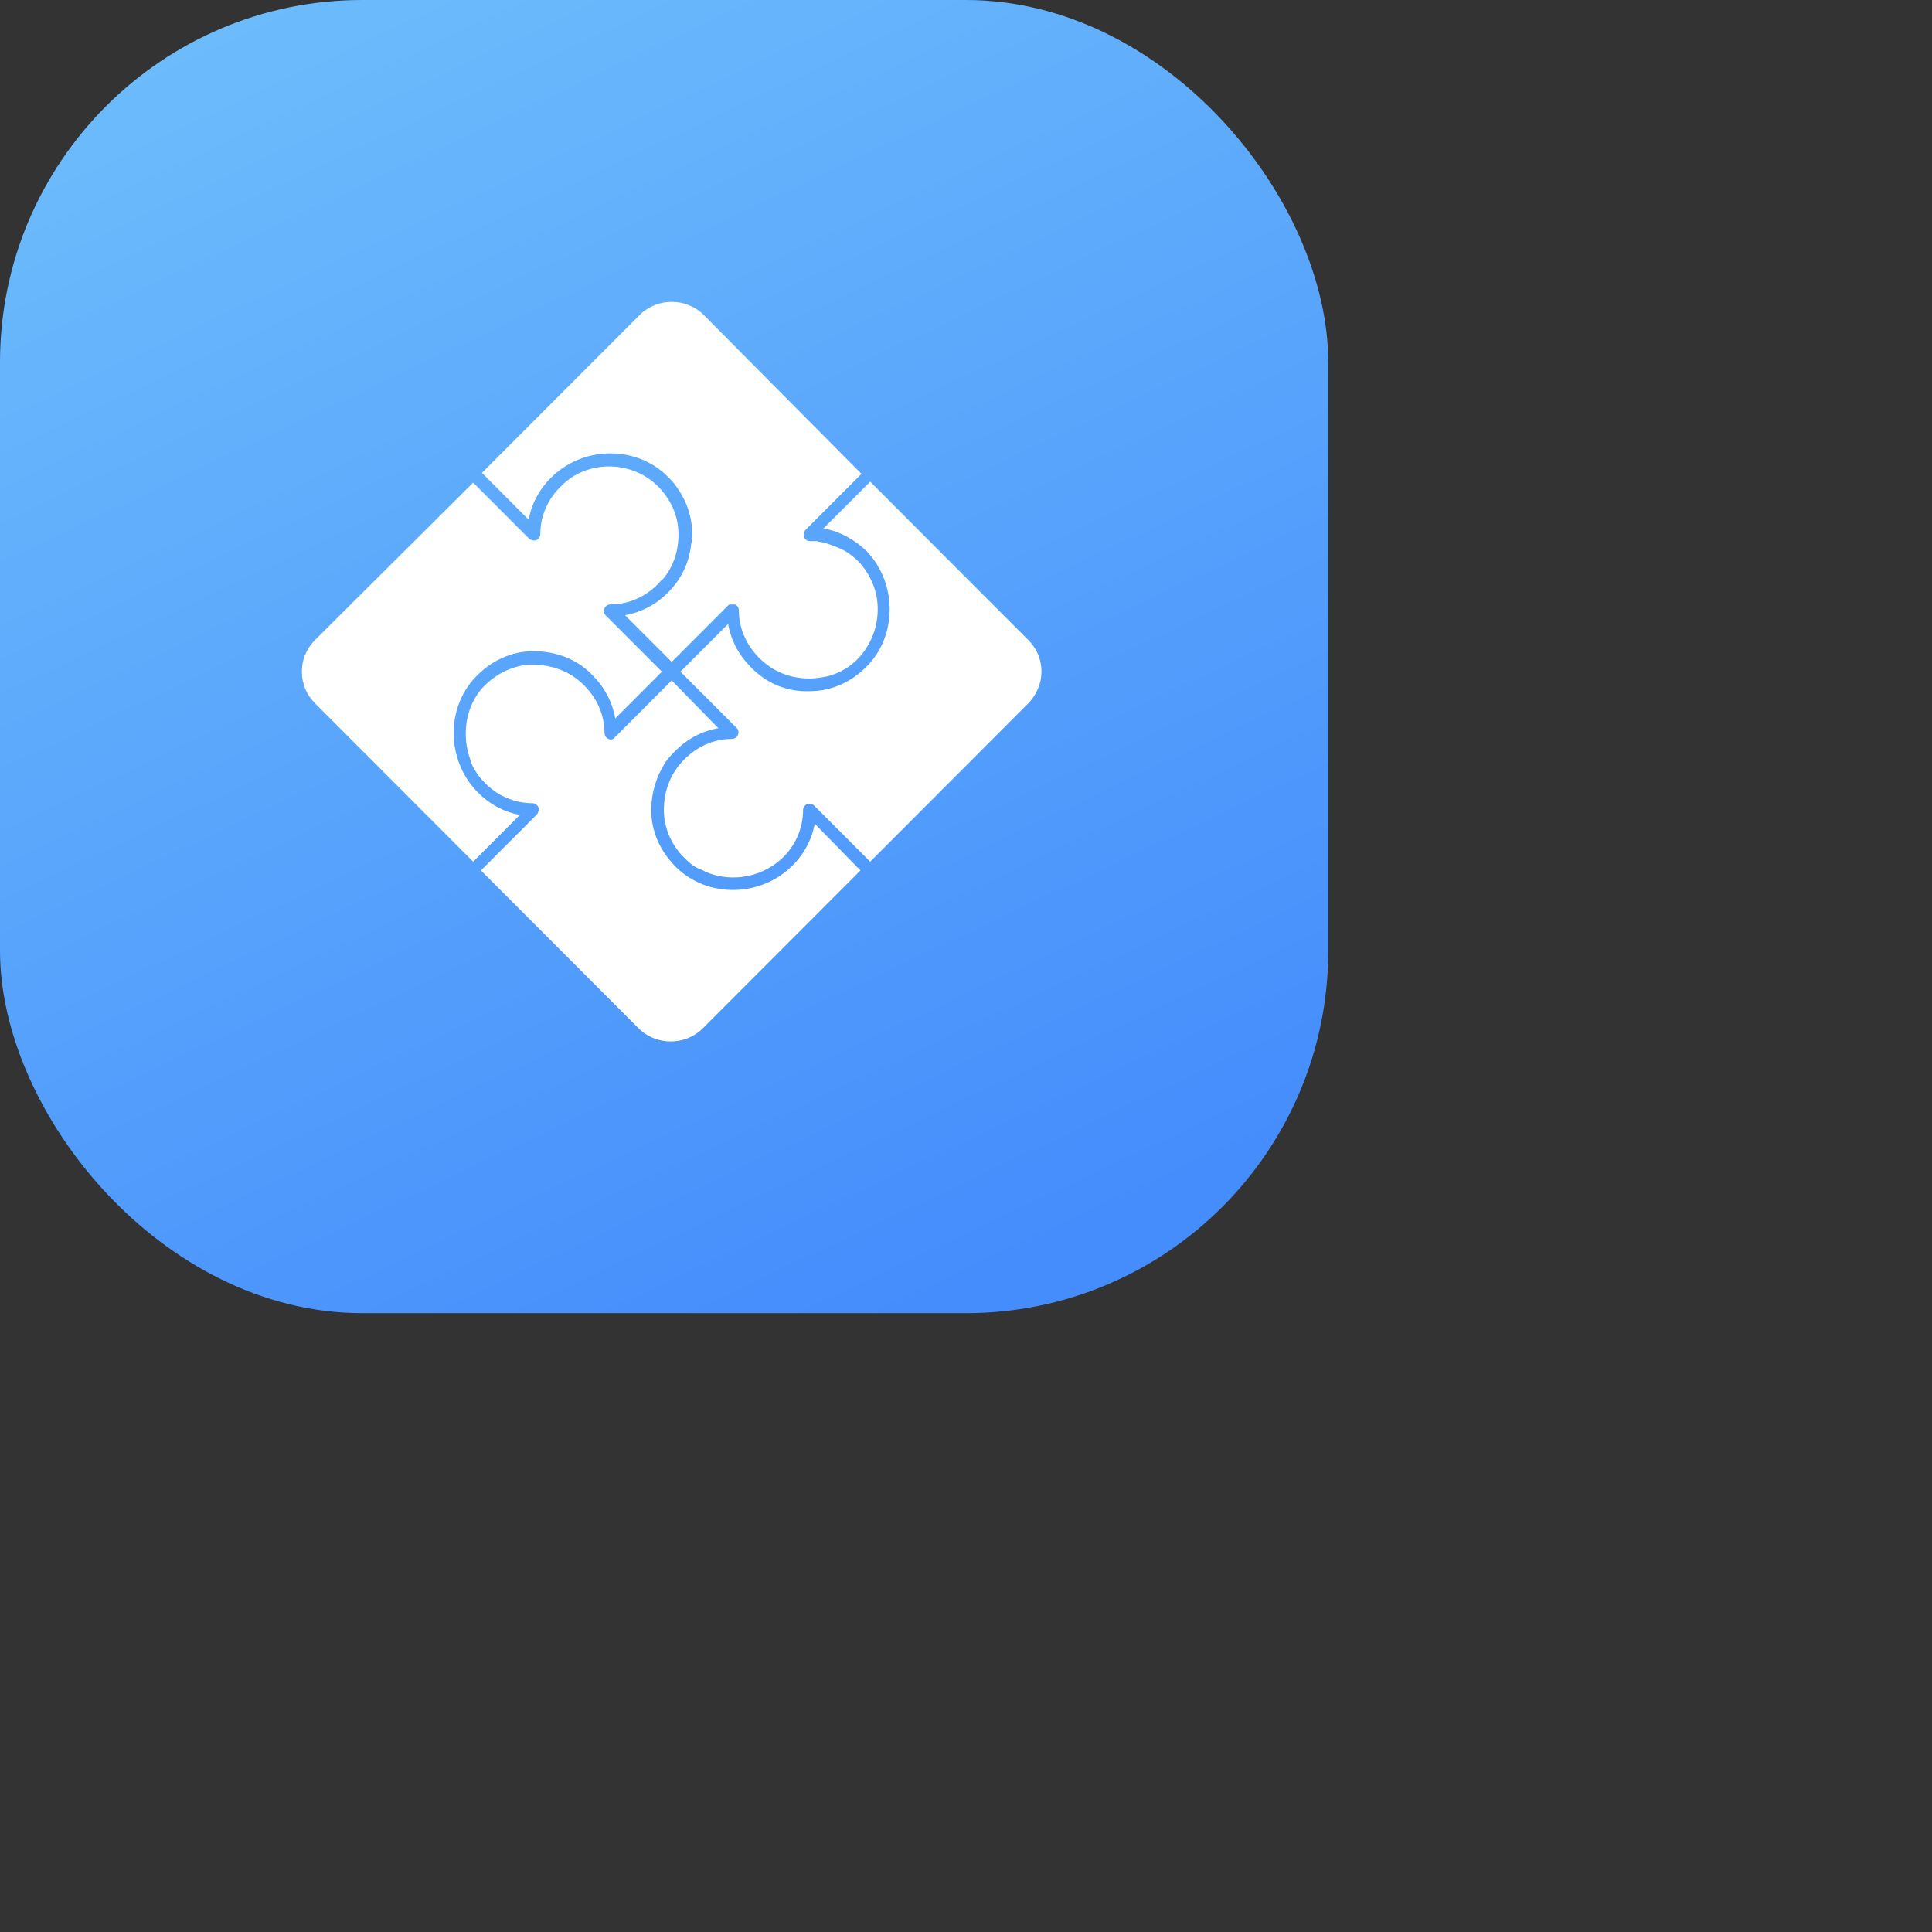 <svg width="128" height="128" viewBox="0 0 128 128" fill="none" xmlns="http://www.w3.org/2000/svg">
<rect x="0" y="0" width="128" height="128" fill="#333333" stroke="none"/>
<rect width="88" height="87" rx="24" fill="url(#paint0_linear_77_532)"/>
<path d="M31.93 31.33L35.025 34.429C35.218 33.331 35.799 32.298 36.637 31.524C38.7 29.587 42.053 29.522 44.116 31.459C44.245 31.588 44.374 31.717 44.502 31.846C45.341 32.815 45.856 34.041 45.856 35.333C45.856 35.591 45.856 35.849 45.792 36.043C45.663 37.269 45.147 38.367 44.245 39.271C43.471 40.045 42.504 40.562 41.408 40.756L44.502 43.854L48.242 40.11C48.306 40.045 48.306 40.045 48.371 40.045C48.371 40.045 48.371 40.045 48.435 40.045C48.5 40.045 48.5 40.045 48.564 40.045C48.629 40.045 48.693 40.045 48.693 40.045C48.822 40.11 48.951 40.239 48.951 40.433C48.951 41.659 49.467 42.757 50.305 43.596C51.208 44.5 52.368 44.952 53.593 44.952C53.593 44.952 53.593 44.952 53.658 44.952C54.045 44.952 54.367 44.887 54.754 44.823C55.592 44.629 56.366 44.177 56.946 43.532C57.977 42.37 58.364 40.82 58.042 39.335C57.849 38.561 57.462 37.85 56.946 37.269C56.624 36.947 56.237 36.624 55.85 36.43C55.463 36.236 55.076 36.107 54.689 35.978C54.496 35.914 54.303 35.914 54.109 35.849C53.98 35.849 53.787 35.849 53.658 35.849C53.464 35.849 53.335 35.72 53.271 35.591C53.206 35.462 53.271 35.268 53.335 35.139L57.075 31.395L46.63 20.872C45.47 19.709 43.535 19.709 42.375 20.872L31.93 31.33Z" fill="white"/>
<path d="M68.097 42.37L57.653 31.911L54.558 35.01C55.654 35.203 56.686 35.785 57.459 36.559C59.394 38.625 59.458 41.982 57.524 44.048C56.492 45.145 55.138 45.791 53.655 45.791C52.172 45.856 50.754 45.275 49.722 44.177C48.949 43.402 48.433 42.434 48.24 41.337L45.08 44.5L48.82 48.244C48.949 48.373 48.949 48.567 48.884 48.696C48.82 48.825 48.691 48.955 48.498 48.955C47.273 48.955 46.176 49.471 45.338 50.31C44.436 51.214 43.984 52.376 43.984 53.667C43.984 54.894 44.5 56.056 45.467 56.96C45.725 57.218 46.047 57.476 46.434 57.605C48.111 58.509 50.303 58.251 51.786 56.895C52.688 56.056 53.204 54.894 53.204 53.667C53.204 53.474 53.333 53.344 53.462 53.28C53.591 53.215 53.784 53.28 53.913 53.344L57.653 57.089L68.097 46.63C68.678 46.049 69 45.275 69 44.5C69 43.661 68.678 42.95 68.097 42.37Z" fill="white"/>
<path d="M53.978 54.571C53.784 55.669 53.204 56.702 52.366 57.476C50.303 59.413 46.95 59.477 44.887 57.541C43.791 56.508 43.146 55.152 43.146 53.667C43.146 52.57 43.468 51.472 44.049 50.568C44.242 50.246 44.5 49.987 44.758 49.729C45.532 48.954 46.499 48.438 47.595 48.244L44.5 45.081L40.761 48.825C40.632 49.019 40.438 49.019 40.309 48.954C40.18 48.89 40.051 48.761 40.051 48.567C40.051 47.34 39.536 46.243 38.697 45.404C37.795 44.5 36.634 44.048 35.345 44.048C35.216 44.048 35.023 44.048 34.894 44.048C33.797 44.177 32.83 44.694 32.057 45.468C30.832 46.759 30.574 48.696 31.154 50.31C31.154 50.375 31.218 50.439 31.218 50.504C31.218 50.568 31.283 50.633 31.283 50.697C31.476 51.085 31.734 51.472 32.057 51.795C32.895 52.699 34.055 53.215 35.28 53.215C35.474 53.215 35.603 53.344 35.667 53.474C35.732 53.603 35.667 53.796 35.603 53.925L31.863 57.67L42.308 68.128C43.468 69.29 45.403 69.29 46.563 68.128L57.008 57.67L53.978 54.571Z" fill="white"/>
<path d="M20.903 46.63L31.347 57.089L34.442 53.99C33.346 53.796 32.315 53.215 31.541 52.376C29.607 50.31 29.542 46.953 31.476 44.887C32.508 43.79 33.862 43.144 35.345 43.144C36.828 43.144 38.246 43.661 39.278 44.758C40.051 45.533 40.567 46.501 40.761 47.599L43.855 44.5L40.116 40.756C39.987 40.627 39.987 40.433 40.051 40.304C40.116 40.175 40.245 40.045 40.438 40.045C41.663 40.045 42.759 39.529 43.597 38.69C43.726 38.561 43.791 38.431 43.92 38.367C44.629 37.528 44.951 36.495 44.951 35.397C44.951 34.171 44.435 33.009 43.468 32.105C41.728 30.491 38.891 30.491 37.215 32.169C36.312 33.009 35.796 34.171 35.796 35.397C35.796 35.591 35.667 35.72 35.538 35.785C35.409 35.849 35.216 35.785 35.087 35.72L31.347 31.976L20.903 42.37C20.322 42.951 20 43.661 20 44.5C20 45.339 20.322 46.049 20.903 46.63Z" fill="white"/>
<defs>
<linearGradient id="paint0_linear_77_532" x1="18" y1="3.77671e-07" x2="59.224" y2="87.366" gradientUnits="userSpaceOnUse">
<stop stop-color="#6CBCFC"/>
<stop offset="1" stop-color="#458DFC"/>
</linearGradient>
</defs>
</svg>
